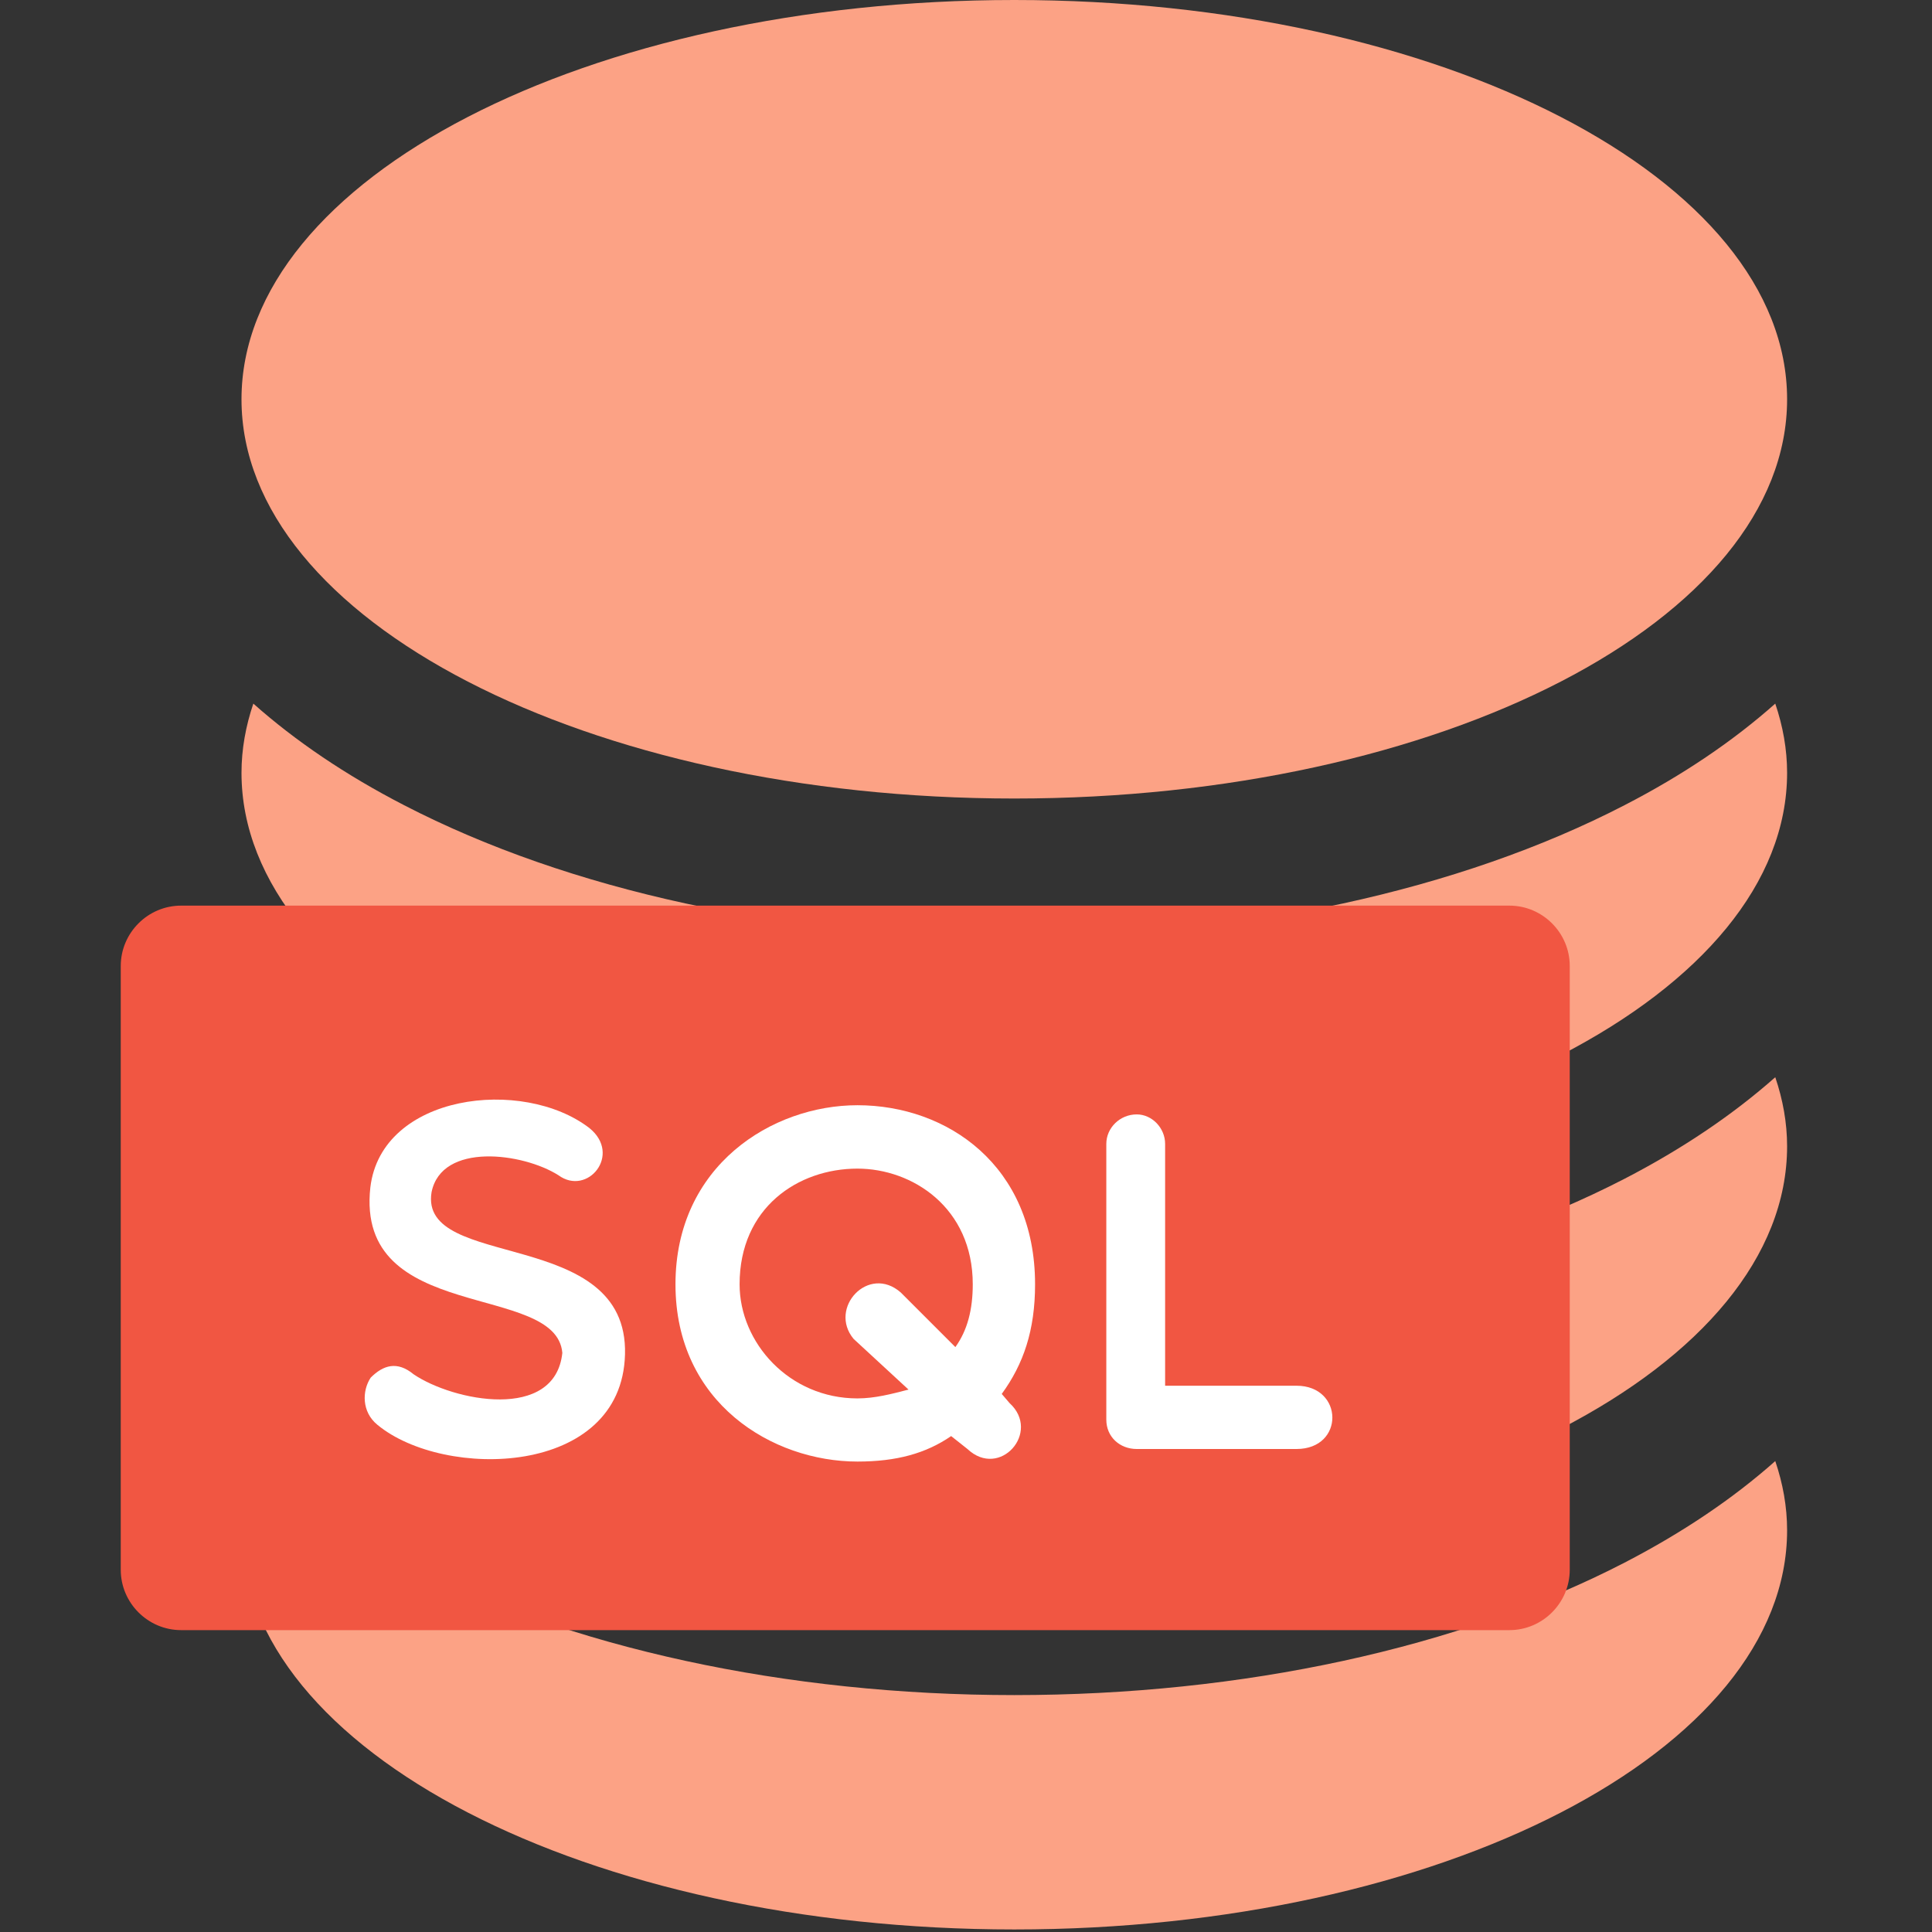 <svg viewBox="0 0 16 16" xmlns="http://www.w3.org/2000/svg">
  <rect x="0" y="0" width="16" height="16" fill="#333333" stroke="none"/>
  <path d="M13.454 12.941C12.085 13.649 10.29 14.038 8.4 14.038C6.51 14.038 4.715 13.648 3.346 12.941C2.863 12.691 2.446 12.409 2.098 12.1C2.035 12.286 2 12.477 2 12.673C2 14.499 4.865 15.979 8.4 15.979C11.935 15.979 14.8 14.499 14.8 12.673C14.8 12.477 14.765 12.286 14.702 12.1C14.354 12.409 13.937 12.691 13.454 12.941Z" fill="#FCA285"/>
  <path d="M13.454 9.762C12.085 10.469 10.29 10.859 8.4 10.859C6.51 10.859 4.715 10.469 3.346 9.762C2.863 9.512 2.446 9.229 2.098 8.921C2.035 9.107 2 9.298 2 9.493C2 11.32 4.865 12.8 8.4 12.8C11.935 12.8 14.8 11.32 14.8 9.493C14.8 9.298 14.765 9.107 14.702 8.921C14.354 9.229 13.937 9.512 13.454 9.762Z" fill="#FCA285"/>
  <path d="M8.4 6.613C11.935 6.613 14.8 5.133 14.8 3.307C14.8 1.48 11.935 0 8.4 0C4.865 0 2 1.48 2 3.307C2 5.133 4.865 6.613 8.4 6.613Z" fill="#FCA285"/>
  <path d="M13.454 6.668C12.085 7.376 10.29 7.765 8.4 7.765C6.51 7.765 4.715 7.376 3.346 6.668C2.863 6.419 2.446 6.136 2.098 5.827C2.035 6.013 2 6.205 2 6.4C2 8.226 4.865 9.707 8.4 9.707C11.935 9.707 14.8 8.226 14.8 6.4C14.8 6.205 14.765 6.013 14.702 5.827C14.354 6.136 13.937 6.419 13.454 6.668Z" fill="#FCA285"/>
  <path d="M13 13C13 13.275 12.775 13.5 12.5 13.5H1.5C1.225 13.5 1 13.275 1 13V8C1 7.725 1.225 7.5 1.5 7.5H12.5C12.775 7.5 13 7.725 13 8V13Z" fill="#F15642"/>
  <path d="M3.067 9.834C3.159 9.057 4.33 8.918 4.881 9.342C5.153 9.562 4.865 9.909 4.625 9.733C4.33 9.546 3.658 9.458 3.574 9.873C3.466 10.529 5.205 10.153 5.176 11.217C5.149 12.232 3.678 12.256 3.126 11.8C2.994 11.693 2.998 11.517 3.07 11.409C3.174 11.305 3.289 11.269 3.425 11.381C3.753 11.604 4.597 11.773 4.657 11.204C4.606 10.614 2.942 10.969 3.067 9.834Z" fill="white"/>
  <path d="M8.296 11.544L8.361 11.62C8.624 11.86 8.28 12.252 8.012 12L7.877 11.893C7.669 12.036 7.426 12.104 7.101 12.104C6.398 12.104 5.594 11.62 5.594 10.636C5.594 9.653 6.394 9.153 7.101 9.153C7.845 9.153 8.572 9.653 8.572 10.636C8.572 11.017 8.476 11.297 8.296 11.544ZM8.056 10.636C8.056 10.001 7.556 9.678 7.101 9.678C6.609 9.678 6.125 10.001 6.125 10.636C6.125 11.121 6.537 11.581 7.101 11.581C7.245 11.581 7.385 11.544 7.524 11.508L7.069 11.088C6.857 10.832 7.193 10.469 7.46 10.704L7.912 11.156C8.012 11.017 8.056 10.845 8.056 10.636Z" fill="white"/>
  <path d="M9.162 9.473C9.162 9.341 9.274 9.229 9.414 9.229C9.541 9.229 9.649 9.342 9.649 9.473V11.476H10.737C11.129 11.476 11.137 12 10.737 12H9.414C9.274 12 9.162 11.9 9.162 11.757V9.473H9.162Z" fill="white"/>
</svg>
